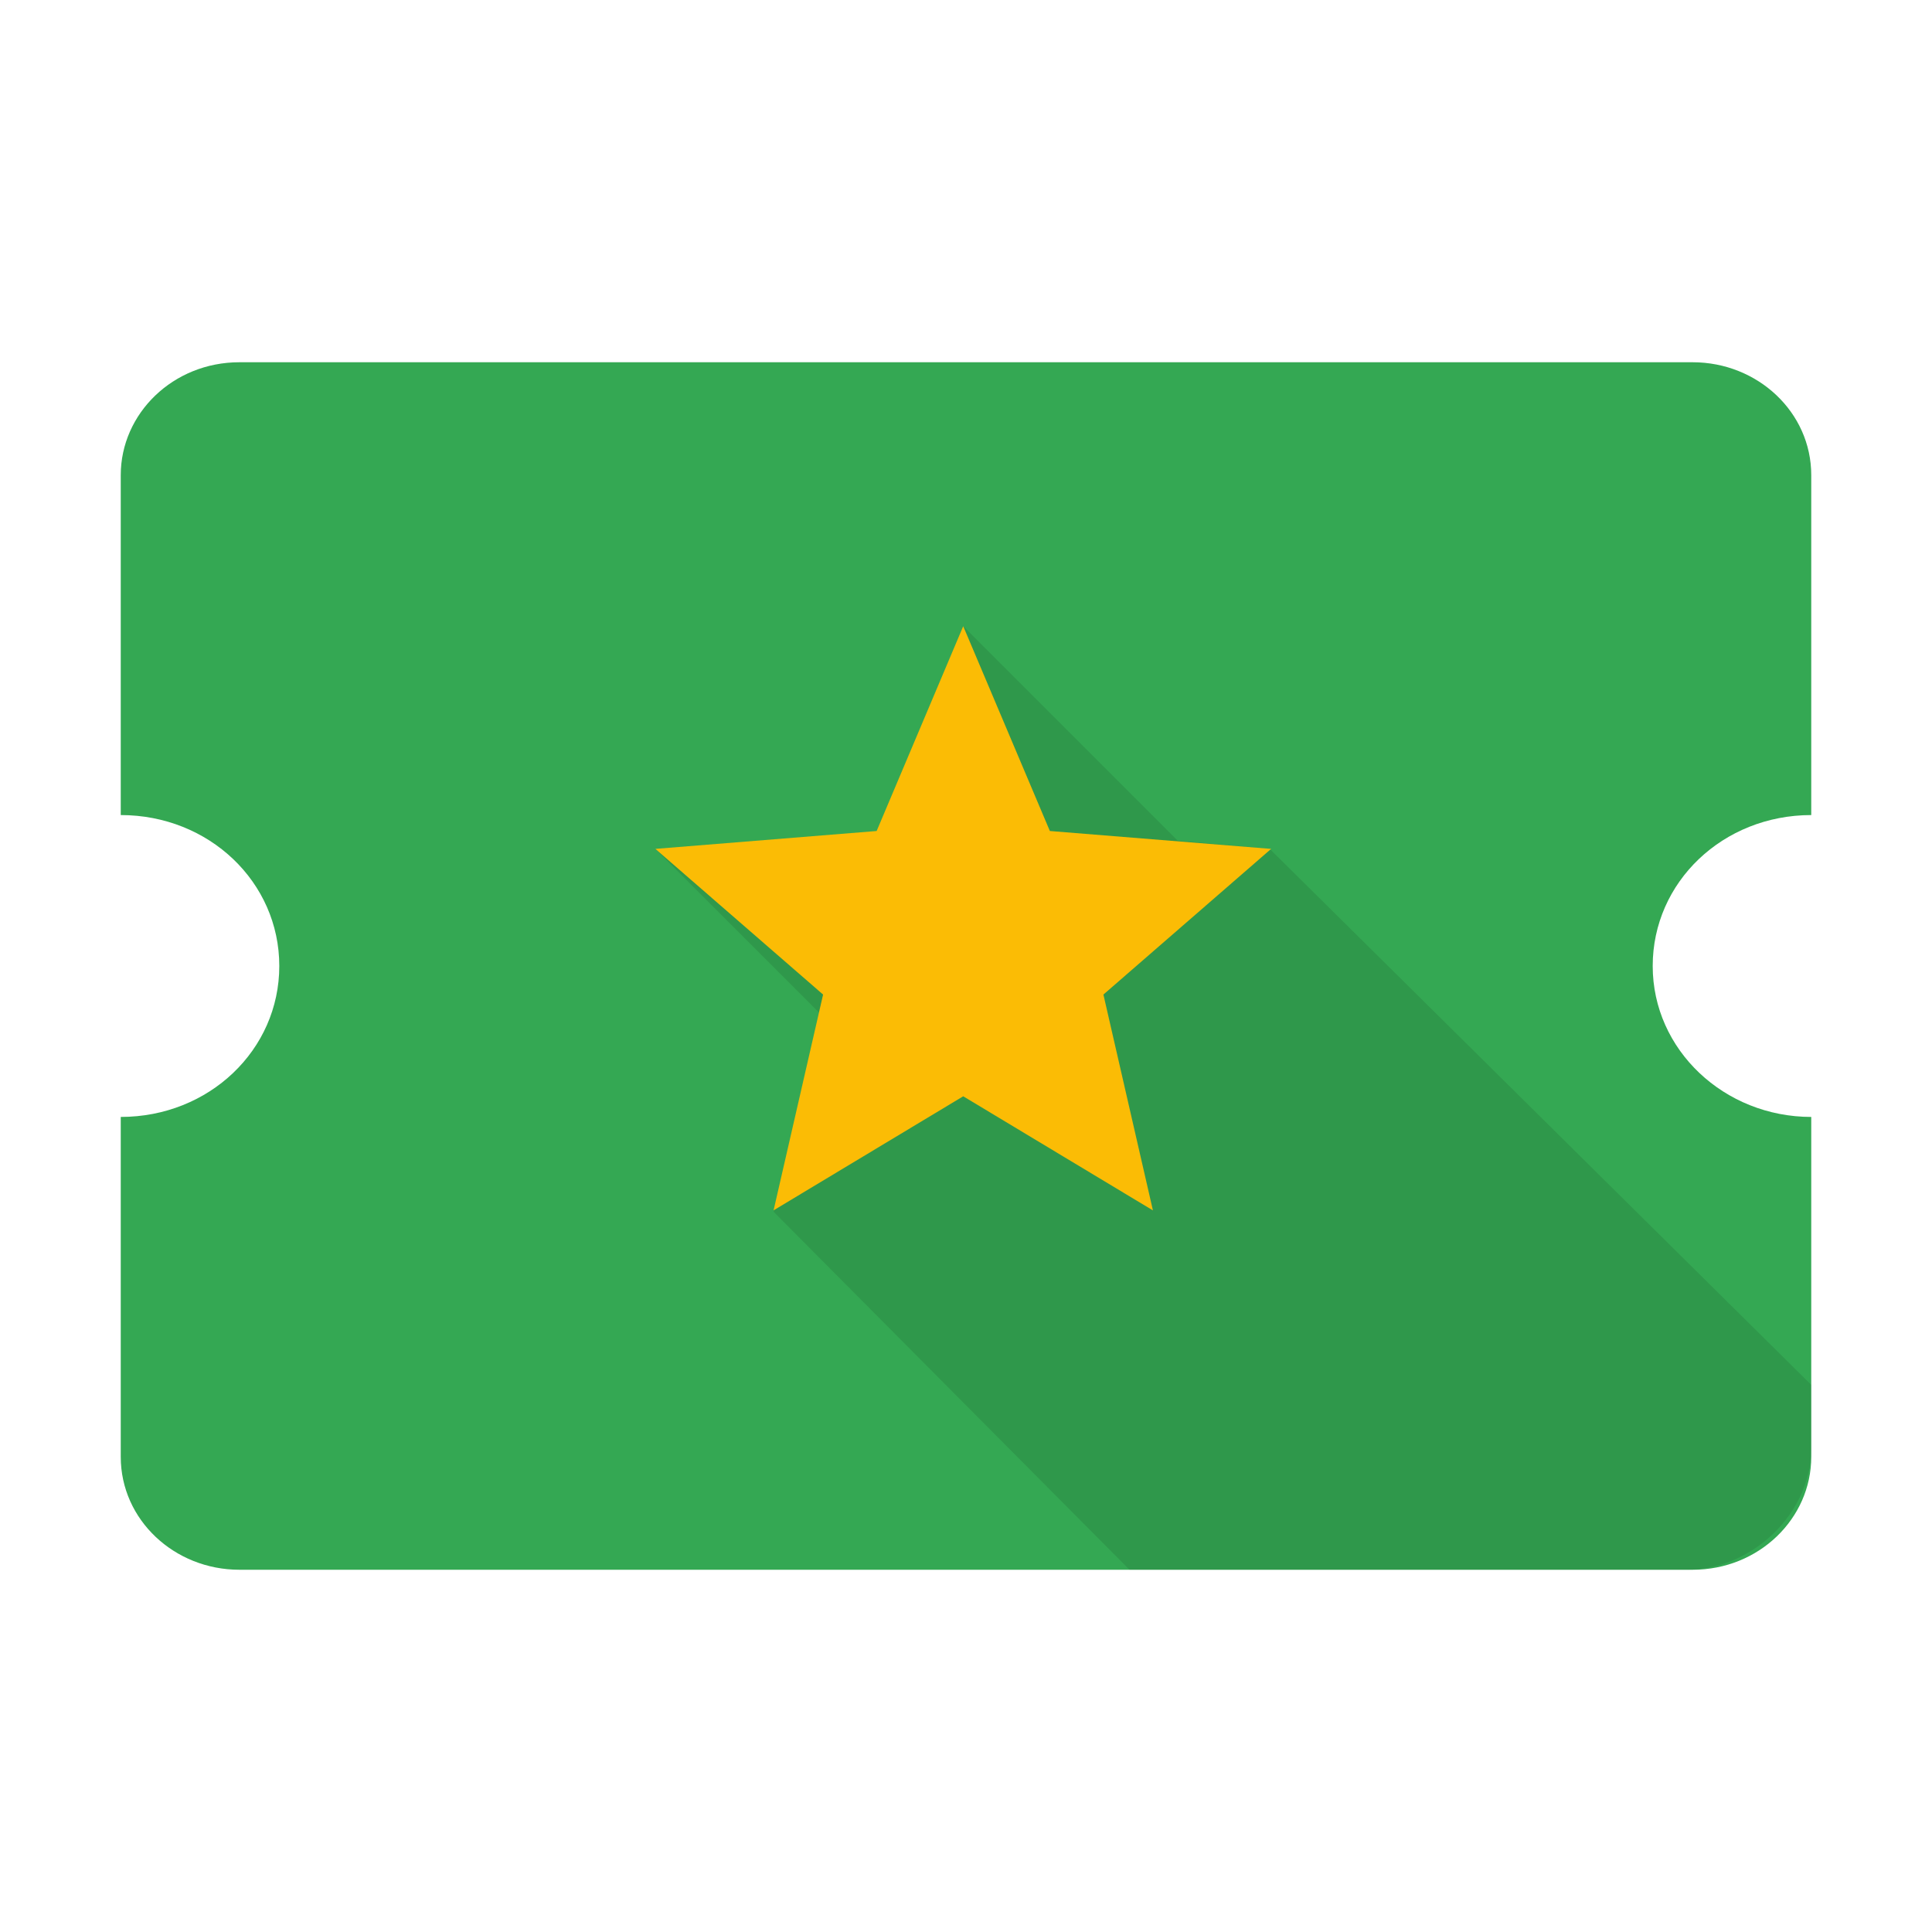 <svg viewBox="0 0 32 32" xmlns="http://www.w3.org/2000/svg"><g fill="none"><path d="M27.374 16c0-1.391 1.164-2.5 2.626-2.5V7.87C30 6.826 29.11 6 28.036 6H3.964C2.868 6 2 6.848 2 7.87v5.63c1.462 0 2.626 1.109 2.626 2.5S3.462 18.5 2 18.5v5.63C2 25.174 2.89 26 3.964 26h24.072C29.132 26 30 25.152 30 24.13V18.5c-1.439 0-2.626-1.109-2.626-2.5z" fill="#34A853"/><path d="M30 23.985v-1.047l-8.97-8.878-1.524-.136-3.552-3.552-1.32 3.574-3.779.114 2.937 2.937-.979 3.073L18.709 26h9.265c1.07-.023 2.026-.945 2.026-2.015z" fill-opacity=".1" fill="#000"/><path fill="#FBBC05" d="M15.954 18.158l3.142 1.89-.82-3.575 2.778-2.413-3.665-.296-1.435-3.392-1.434 3.392-3.665.296 2.778 2.413-.82 3.574z"/></g></svg>